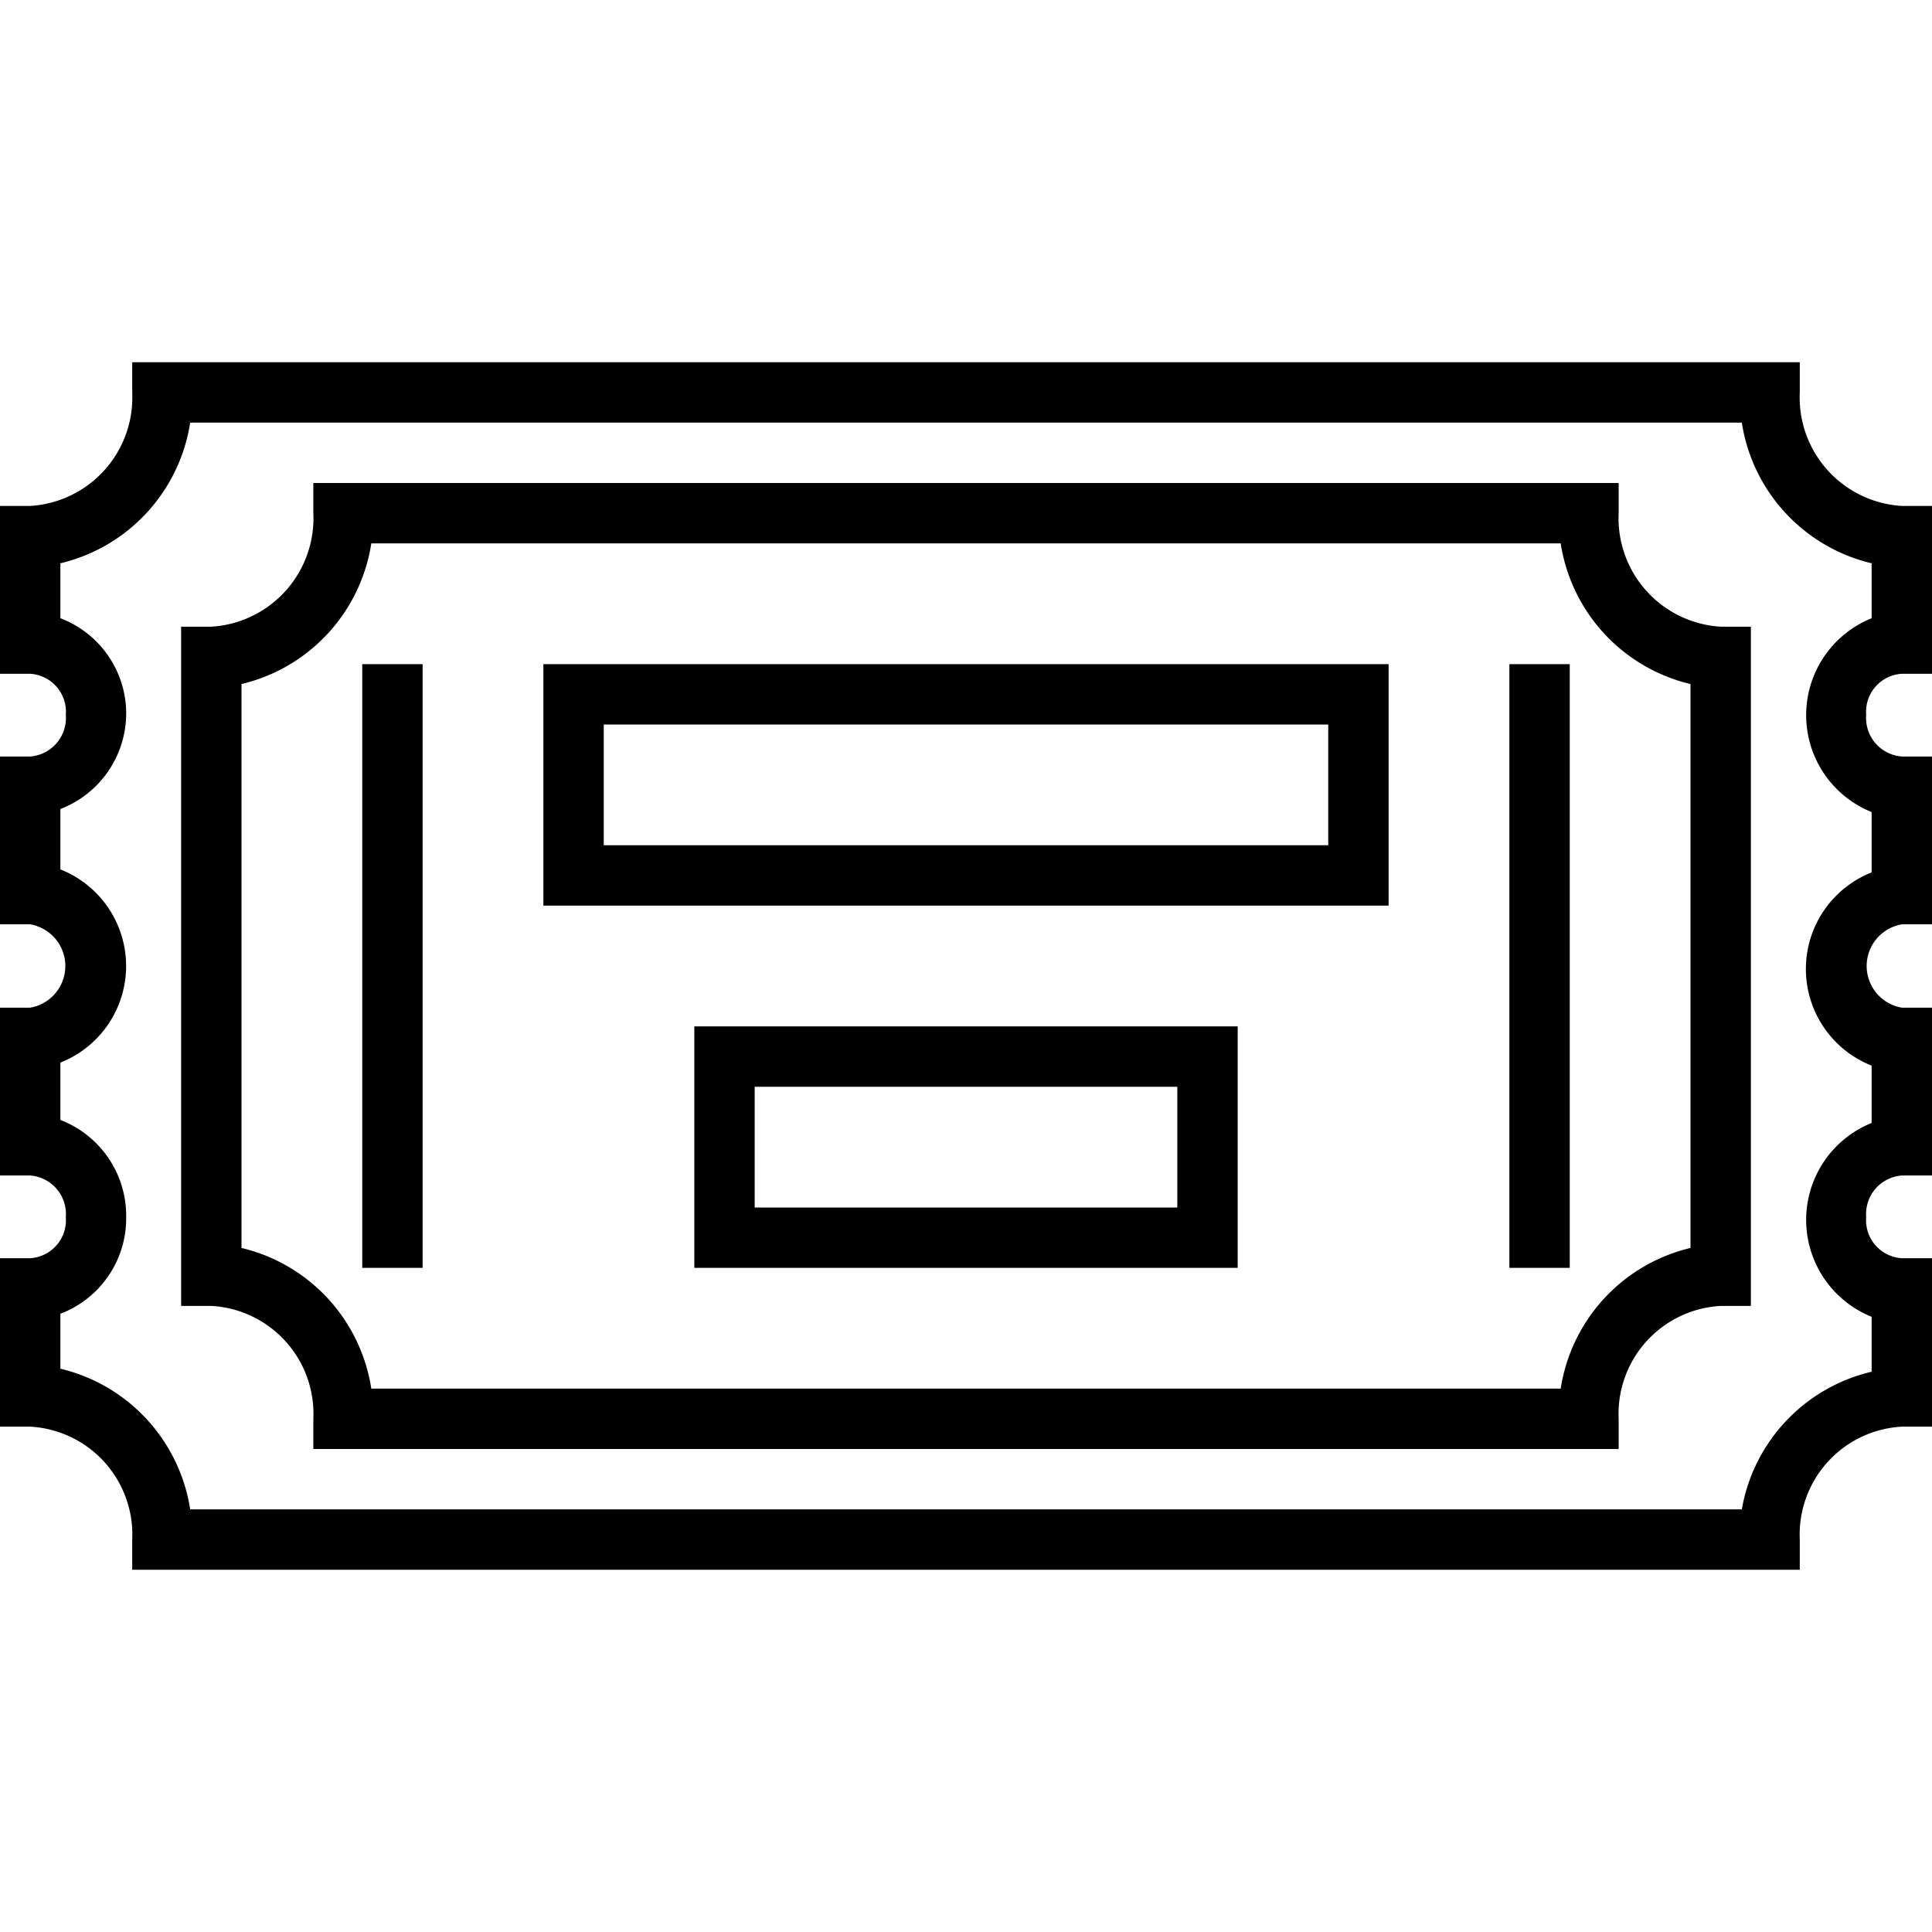 <svg xmlns="http://www.w3.org/2000/svg" data-name="Layer 1" viewBox="0 0 32 32"><path d="M11.5,21h9V17h-9Zm1-3h7v2h-7ZM6,21H7V11H6Zm3-6H23V11H9Zm1-3H22v2H10Zm15,9h1V11H25Zm6.5-9.84H32V8.38h-.5A1.8,1.8,0,0,1,29.81,6.5V6H2.19v.5A1.8,1.8,0,0,1,.5,8.38H0v2.78H.5a.63.63,0,0,1,.59.68.64.64,0,0,1-.59.69H0v2.78H.5a.7.7,0,0,1,0,1.38H0v2.78H.5a.64.64,0,0,1,.59.69.63.63,0,0,1-.59.68H0v2.79H.5A1.79,1.79,0,0,1,2.19,25.5V26H29.81v-.5a1.79,1.79,0,0,1,1.69-1.87H32V20.84h-.5a.63.63,0,0,1-.59-.68.64.64,0,0,1,.59-.69H32V16.69h-.5a.7.7,0,0,1,0-1.38H32V12.53h-.5a.64.64,0,0,1-.59-.69A.63.63,0,0,1,31.5,11.16Zm-.5-.92a1.73,1.73,0,0,0,0,3.21v1a1.72,1.72,0,0,0,0,3.2v.95a1.73,1.73,0,0,0,0,3.21v.91A2.84,2.84,0,0,0,28.85,25H3.15A2.84,2.84,0,0,0,1,22.67v-.91a1.69,1.69,0,0,0,1.09-1.6A1.7,1.7,0,0,0,1,18.55V17.6a1.72,1.72,0,0,0,0-3.2v-1a1.7,1.7,0,0,0,1.09-1.61A1.69,1.69,0,0,0,1,10.24V9.33A2.84,2.84,0,0,0,3.15,7h25.7A2.84,2.84,0,0,0,31,9.33ZM26.81,8.5V8H5.19v.5A1.8,1.8,0,0,1,3.5,10.38H3V21.63h.5A1.79,1.79,0,0,1,5.19,23.5V24H26.81v-.5a1.79,1.79,0,0,1,1.69-1.87H29V10.38h-.5A1.8,1.8,0,0,1,26.81,8.5ZM28,20.67A2.84,2.84,0,0,0,25.85,23H6.15A2.84,2.84,0,0,0,4,20.67V11.33A2.84,2.84,0,0,0,6.15,9h19.7A2.84,2.84,0,0,0,28,11.33Z"/></svg>